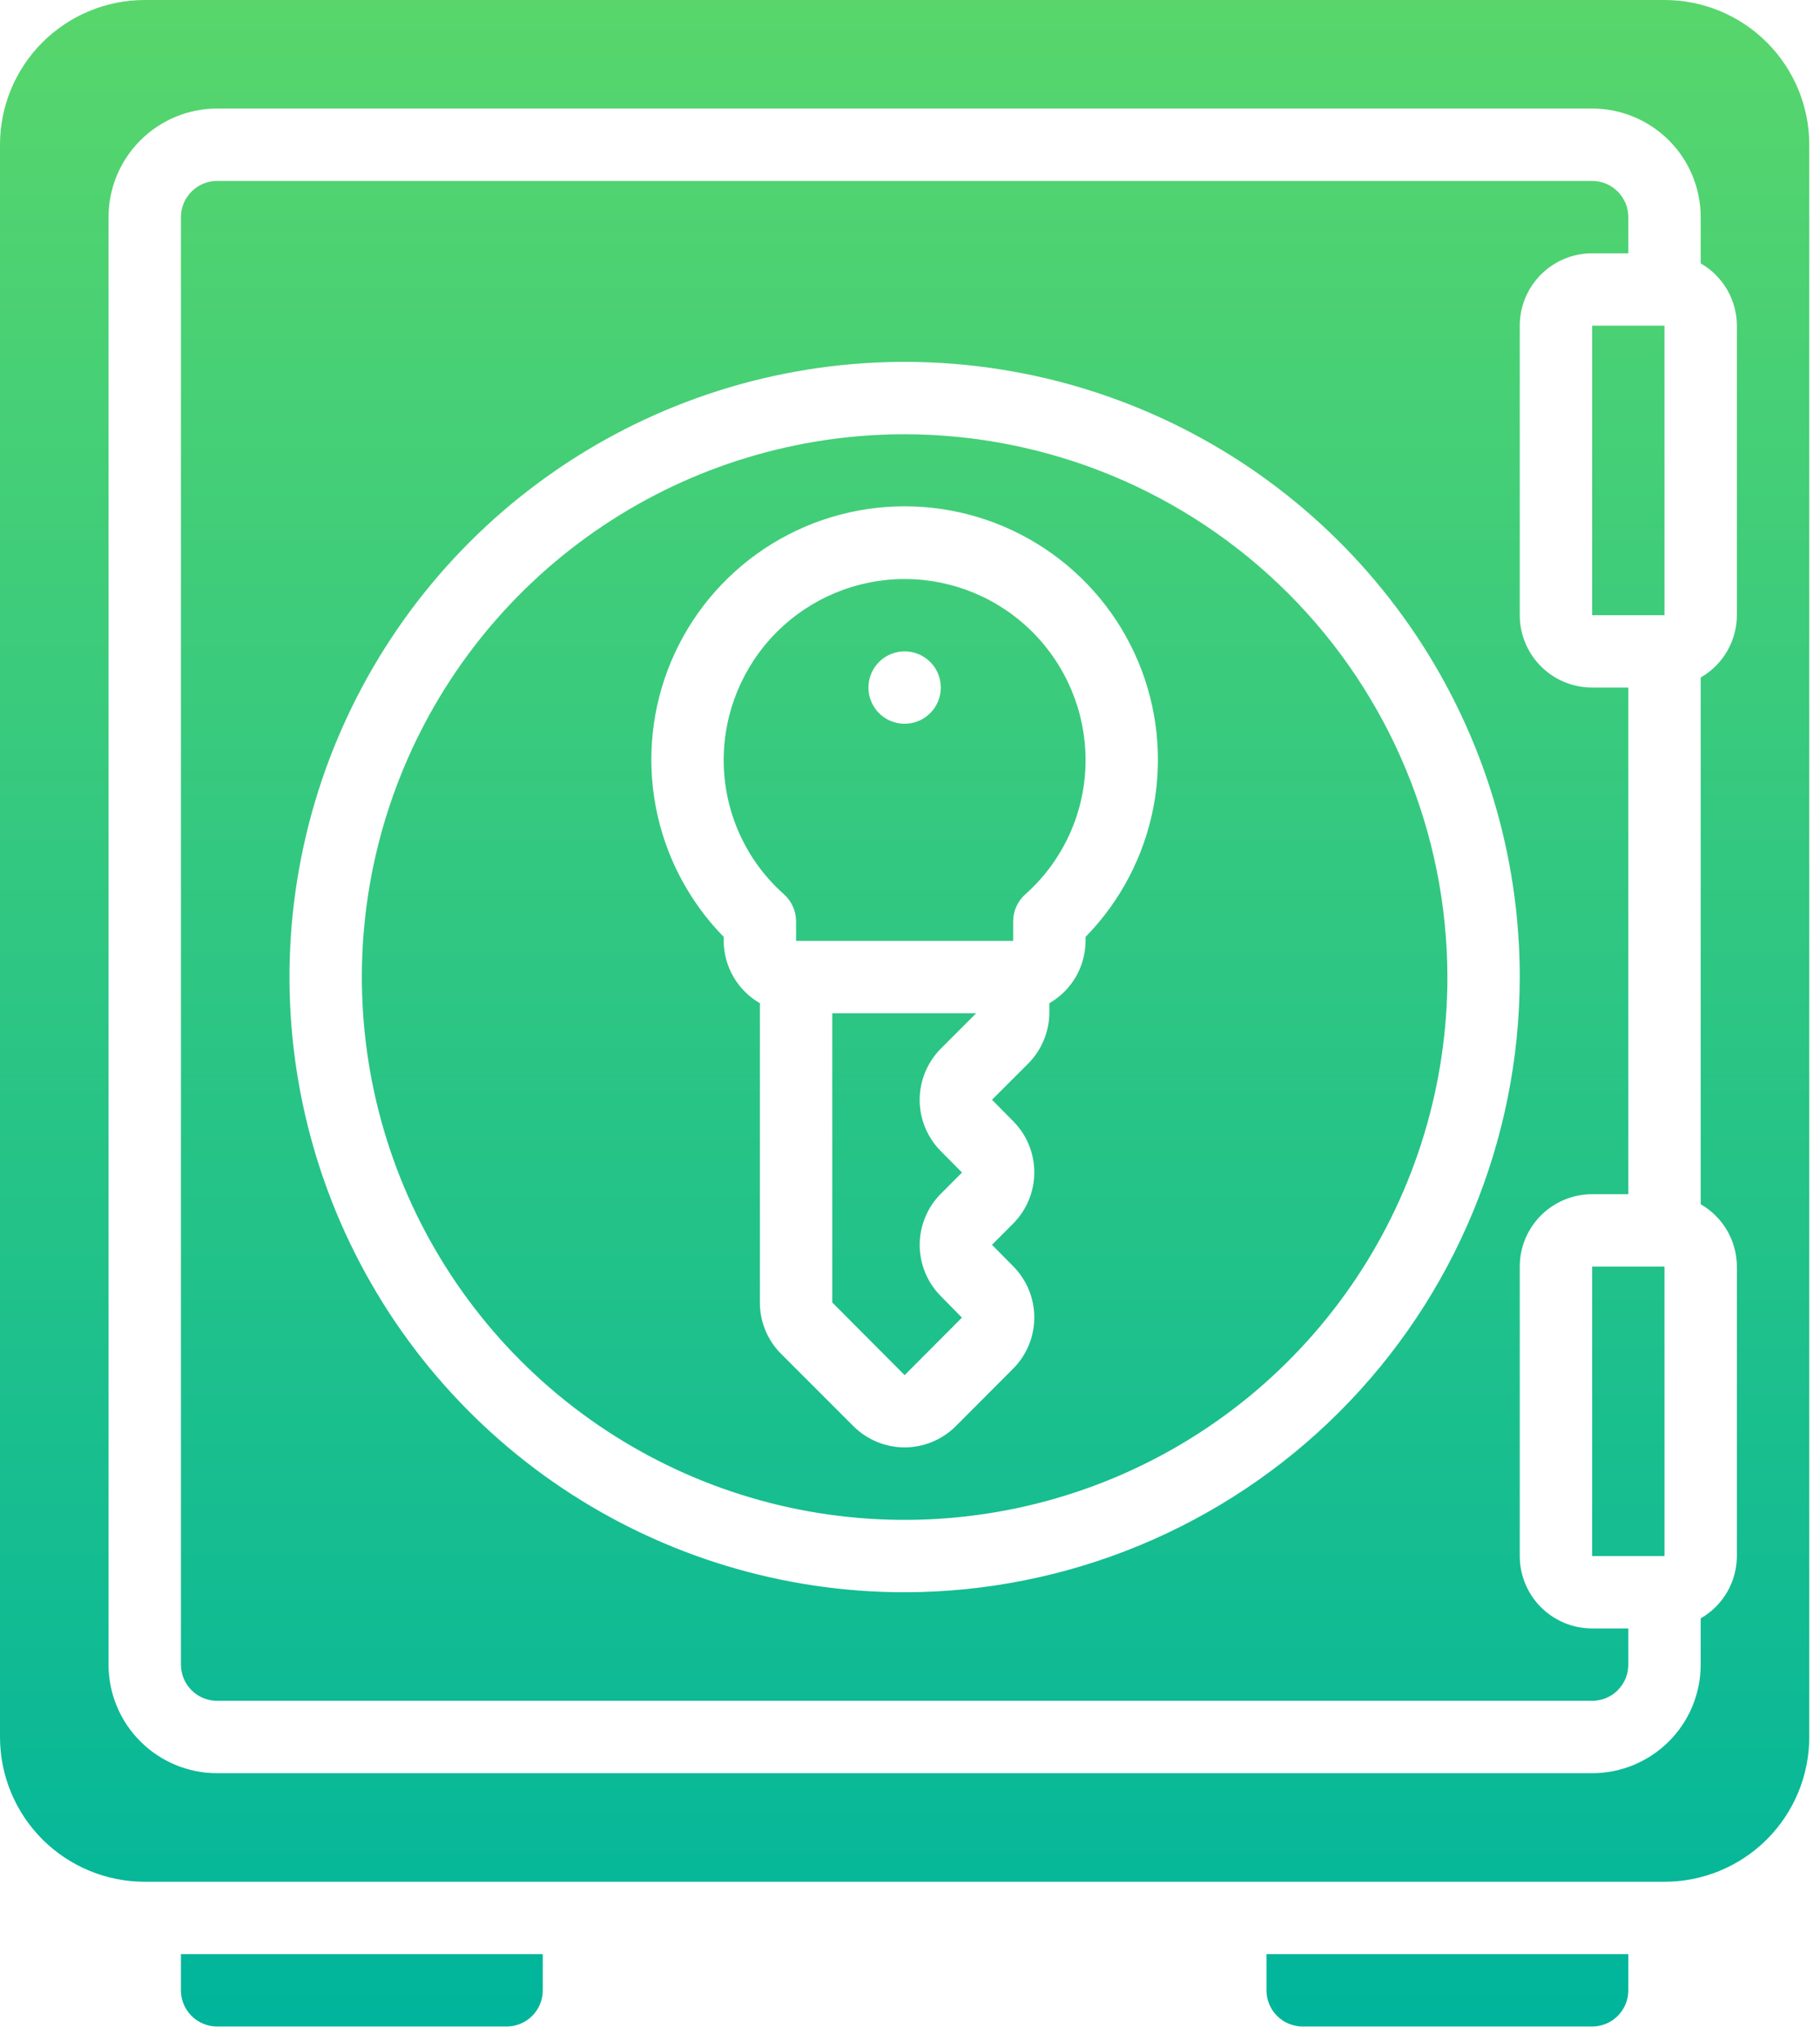 <svg width="58" height="65" viewBox="0 0 58 65" fill="none" xmlns="http://www.w3.org/2000/svg">
<path fill-rule="evenodd" clip-rule="evenodd" d="M53.045 0H4.613C3.389 0 2.216 0.486 1.351 1.351C0.486 2.216 0 3.389 0 4.613V55.351C0 56.575 0.486 57.748 1.351 58.613C2.216 59.478 3.389 59.964 4.613 59.964H53.045C54.268 59.964 55.442 59.478 56.307 58.613C57.172 57.748 57.658 56.575 57.658 55.351V4.613C57.658 3.389 57.172 2.216 56.307 1.351C55.442 0.486 54.268 0 53.045 0ZM55.351 19.604C55.35 20.007 55.243 20.402 55.041 20.751C54.838 21.099 54.548 21.389 54.198 21.589V38.375C54.548 38.575 54.838 38.865 55.041 39.213C55.243 39.562 55.35 39.957 55.351 40.36V49.586C55.35 49.989 55.243 50.384 55.041 50.733C54.838 51.081 54.548 51.37 54.198 51.571V53.045C54.198 53.963 53.834 54.843 53.185 55.491C52.536 56.14 51.656 56.505 50.739 56.505H6.919C6.001 56.505 5.121 56.14 4.473 55.491C3.824 54.843 3.459 53.963 3.459 53.045V6.919C3.459 6.001 3.824 5.121 4.473 4.473C5.121 3.824 6.001 3.459 6.919 3.459H50.739C51.656 3.459 52.536 3.824 53.185 4.473C53.834 5.121 54.198 6.001 54.198 6.919V8.393C54.548 8.593 54.838 8.883 55.041 9.231C55.243 9.58 55.35 9.975 55.351 10.378V19.604ZM19.219 16.753C22.064 14.852 25.408 13.838 28.829 13.838C33.415 13.843 37.811 15.667 41.054 18.91C44.297 22.153 46.121 26.549 46.126 31.135C46.126 34.556 45.112 37.901 43.211 40.745C41.31 43.59 38.609 45.807 35.448 47.116C32.288 48.425 28.81 48.767 25.454 48.1C22.099 47.433 19.017 45.785 16.598 43.366C14.179 40.947 12.531 37.865 11.864 34.51C11.197 31.154 11.539 27.676 12.848 24.516C14.157 21.355 16.375 18.654 19.219 16.753ZM34.595 29.982V29.855C35.707 28.72 36.459 27.281 36.758 25.72C37.056 24.159 36.886 22.544 36.271 21.079C35.655 19.613 34.62 18.363 33.296 17.483C31.973 16.603 30.418 16.134 28.829 16.134C27.239 16.134 25.685 16.603 24.361 17.483C23.038 18.363 22.003 19.613 21.387 21.079C20.771 22.544 20.602 24.159 20.9 25.72C21.198 27.281 21.951 28.72 23.063 29.855V29.982C23.064 30.385 23.172 30.781 23.374 31.129C23.576 31.478 23.867 31.767 24.216 31.968V41.505C24.215 41.809 24.274 42.109 24.39 42.39C24.505 42.67 24.675 42.925 24.89 43.139L27.196 45.446C27.41 45.66 27.665 45.83 27.945 45.946C28.224 46.062 28.525 46.122 28.828 46.122C29.131 46.122 29.431 46.062 29.711 45.946C29.991 45.83 30.245 45.66 30.459 45.446L32.288 43.613C32.719 43.18 32.961 42.593 32.961 41.982C32.961 41.37 32.719 40.784 32.288 40.35L31.613 39.667L32.288 38.99C32.719 38.557 32.961 37.97 32.961 37.359C32.961 36.747 32.719 36.161 32.288 35.727L31.613 35.045L32.766 33.892C33.197 33.459 33.44 32.872 33.441 32.261V31.968C33.791 31.767 34.081 31.478 34.284 31.129C34.486 30.781 34.593 30.385 34.595 29.982ZM28.829 18.451C27.3 18.452 25.835 19.06 24.754 20.141C23.673 21.222 23.065 22.688 23.063 24.216C23.062 25.025 23.232 25.824 23.563 26.562C23.893 27.299 24.377 27.959 24.981 28.496C25.103 28.604 25.201 28.737 25.268 28.886C25.335 29.035 25.369 29.196 25.369 29.359V29.982H32.288V29.359C32.288 29.196 32.323 29.035 32.39 28.886C32.457 28.737 32.555 28.604 32.677 28.496C33.281 27.959 33.764 27.299 34.095 26.562C34.426 25.824 34.596 25.025 34.595 24.216C34.593 22.688 33.985 21.222 32.904 20.141C31.823 19.06 30.358 18.452 28.829 18.451ZM28.829 23.063C28.601 23.063 28.378 22.995 28.188 22.869C27.999 22.742 27.851 22.562 27.764 22.351C27.676 22.14 27.653 21.909 27.698 21.685C27.742 21.461 27.852 21.256 28.014 21.095C28.175 20.933 28.38 20.823 28.604 20.779C28.828 20.735 29.059 20.757 29.27 20.845C29.481 20.932 29.661 21.08 29.788 21.269C29.914 21.459 29.982 21.682 29.982 21.91C29.982 22.216 29.861 22.509 29.644 22.725C29.428 22.942 29.135 23.063 28.829 23.063ZM31.109 32.288H26.523V41.505L28.829 43.82L30.655 41.987L29.982 41.304C29.551 40.87 29.309 40.284 29.309 39.672C29.309 39.061 29.551 38.475 29.982 38.041L30.658 37.364L29.982 36.682C29.551 36.248 29.308 35.661 29.308 35.05C29.308 34.438 29.551 33.851 29.982 33.417L31.109 32.288ZM40.698 64.239C40.482 64.023 40.36 63.729 40.36 63.423V62.27H51.892V63.423C51.892 63.729 51.77 64.023 51.554 64.239C51.338 64.455 51.045 64.577 50.739 64.577H41.514C41.208 64.577 40.914 64.455 40.698 64.239ZM5.766 63.423C5.766 63.729 5.887 64.023 6.104 64.239C6.32 64.455 6.613 64.577 6.919 64.577H16.144C16.45 64.577 16.743 64.455 16.96 64.239C17.176 64.023 17.297 63.729 17.297 63.423V62.27H5.766V63.423ZM53.045 40.36H50.739V49.586H53.045V40.36ZM50.739 10.378H53.045V19.604H50.739V10.378ZM48.432 40.36V49.586C48.432 50.197 48.675 50.784 49.108 51.217C49.541 51.649 50.127 51.892 50.739 51.892H51.892V53.045C51.892 53.351 51.77 53.644 51.554 53.861C51.338 54.077 51.045 54.198 50.739 54.198H6.919C6.613 54.198 6.32 54.077 6.104 53.861C5.887 53.644 5.766 53.351 5.766 53.045V6.919C5.766 6.613 5.887 6.32 6.104 6.104C6.32 5.887 6.613 5.766 6.919 5.766H50.739C51.045 5.766 51.338 5.887 51.554 6.104C51.77 6.32 51.892 6.613 51.892 6.919V8.072H50.739C50.127 8.072 49.541 8.315 49.108 8.748C48.675 9.18 48.432 9.767 48.432 10.378V19.604C48.432 20.215 48.675 20.802 49.108 21.235C49.541 21.667 50.127 21.91 50.739 21.91H51.892V38.054H50.739C50.127 38.054 49.541 38.297 49.108 38.73C48.675 39.162 48.432 39.749 48.432 40.36ZM17.938 47.435C21.162 49.589 24.952 50.739 28.829 50.739C34.026 50.733 39.009 48.666 42.684 44.991C46.359 41.316 48.427 36.333 48.432 31.135C48.432 27.258 47.283 23.468 45.129 20.244C42.975 17.02 39.913 14.508 36.331 13.024C32.749 11.54 28.807 11.152 25.004 11.908C21.202 12.665 17.709 14.532 14.967 17.273C12.225 20.015 10.358 23.508 9.602 27.311C8.846 31.113 9.234 35.055 10.717 38.637C12.201 42.219 14.714 45.281 17.938 47.435Z" fill="url(#paint0_linear_15_1983)"/>
<defs>
<linearGradient id="paint0_linear_15_1983" x1="28.829" y1="64.576" x2="28.829" y2="-3.07925e-05" gradientUnits="userSpaceOnUse">
<stop stop-color="#00B59C"/>
<stop offset="1" stop-color="#58D66C"/>
</linearGradient>
</defs>
</svg>
